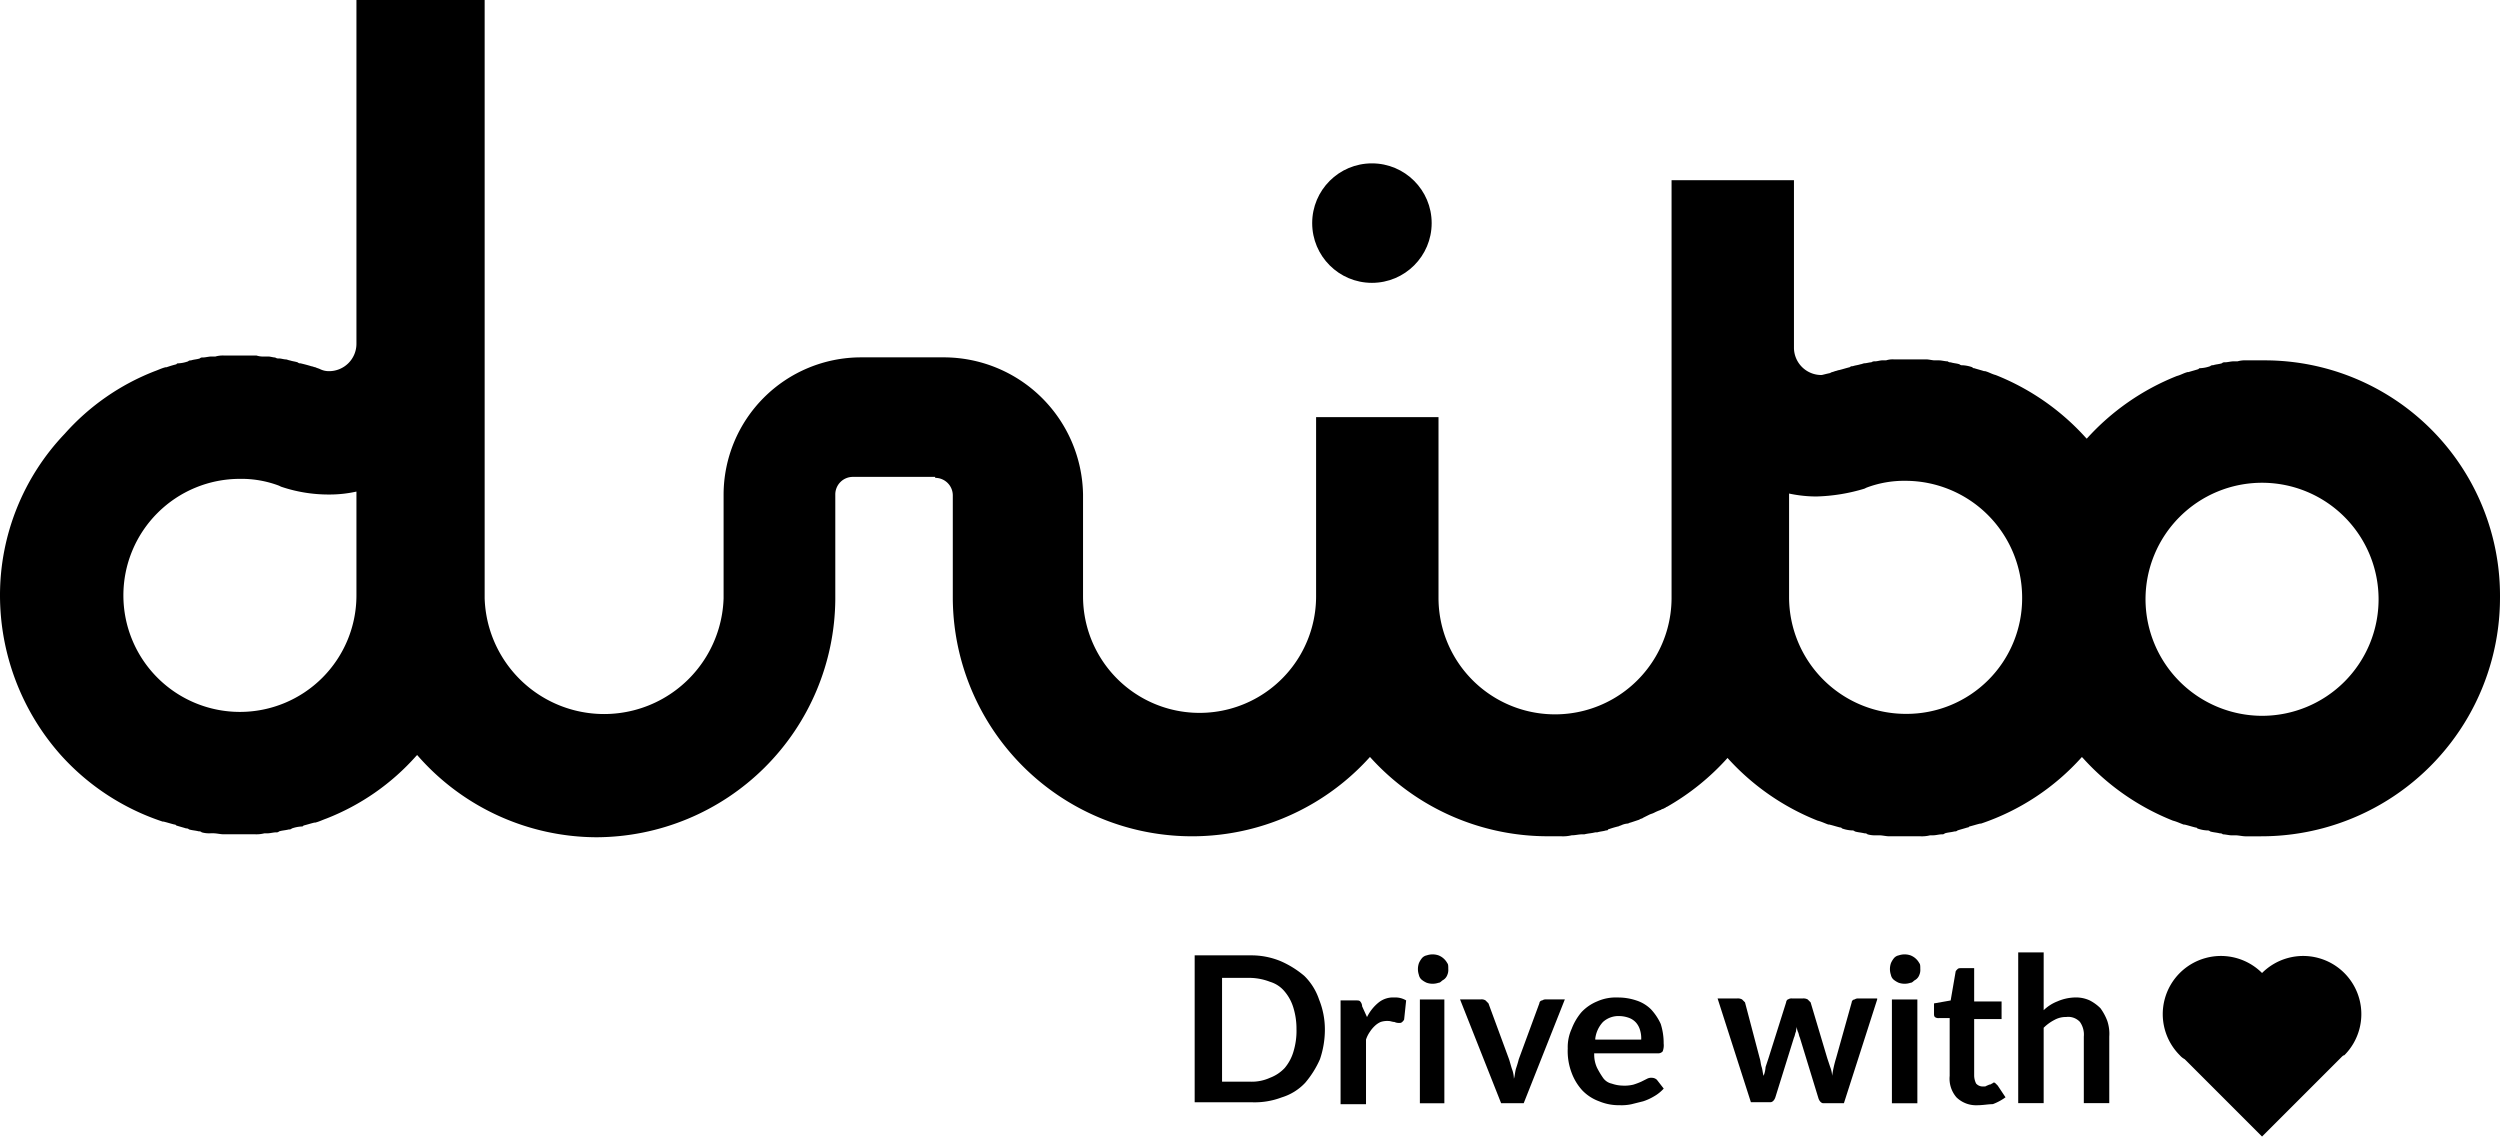 <?xml version="1.0" encoding="UTF-8" standalone="no"?>
<svg
   xmlns:dc="http://purl.org/dc/elements/1.1/"
   xmlns:cc="http://creativecommons.org/ns#"
   xmlns:rdf="http://www.w3.org/1999/02/22-rdf-syntax-ns#"
   xmlns:svg="http://www.w3.org/2000/svg"
   xmlns="http://www.w3.org/2000/svg"
   xmlns:sodipodi="http://sodipodi.sourceforge.net/DTD/sodipodi-0.dtd"
   xmlns:inkscape="http://www.inkscape.org/namespaces/inkscape"
   inkscape:version="1.0 (4035a4fb49, 2020-05-01)"
   sodipodi:docname="dribo.svg"
   id="svg1077"
   version="1.1"
   viewBox="0 0 144 65.464">
  <sodipodi:namedview
     inkscape:current-layer="svg1077"
     inkscape:window-maximized="1"
     inkscape:window-y="0"
     inkscape:window-x="1680"
     inkscape:cy="32.731998"
     inkscape:cx="72"
     inkscape:zoom="9.0347222"
     showgrid="false"
     id="namedview1079"
     inkscape:window-height="1026"
     inkscape:window-width="1920"
     inkscape:pageshadow="2"
     inkscape:pageopacity="0"
     guidetolerance="10"
     gridtolerance="10"
     objecttolerance="10"
     borderopacity="1"
     bordercolor="#666666"
     pagecolor="#ffffff" />
  <g
     style="fill:currentColor;fill-opacity:1"
     id="g1067"
     transform="translate(68.813 54.86)">
    <path
       
       id="path1049"
       transform="translate(-122 -96.031)"
       d="M129.5,100.487a5.317,5.317,0,0,1-.282,1.692,5.492,5.492,0,0,1-.846,1.354,3.075,3.075,0,0,1-1.354.846,4.385,4.385,0,0,1-1.749.282H122V96.2h3.215a4.394,4.394,0,0,1,1.748.338,5.492,5.492,0,0,1,1.354.846,3.429,3.429,0,0,1,.846,1.354A4.6,4.6,0,0,1,129.5,100.487Zm-1.636,0a4.126,4.126,0,0,0-.169-1.241,2.6,2.6,0,0,0-.508-.959,1.733,1.733,0,0,0-.846-.564,3.337,3.337,0,0,0-1.128-.226h-1.636v5.979h1.636a2.525,2.525,0,0,0,1.128-.226,2.232,2.232,0,0,0,.846-.564,2.6,2.6,0,0,0,.508-.959A4.125,4.125,0,0,0,127.866,100.487Z"
       />
    <path
       
       id="path1051"
       transform="translate(-128.496 -97.905)"
       d="M138.423,101.628a2.5,2.5,0,0,1,.677-.846,1.327,1.327,0,0,1,.9-.282,1.2,1.2,0,0,1,.677.169l-.113,1.072c0,.056-.056.113-.113.169a.207.207,0,0,1-.169.056.613.613,0,0,1-.282-.056c-.113,0-.226-.056-.338-.056a1.242,1.242,0,0,0-.451.056,1.18,1.18,0,0,0-.338.226,1.79,1.79,0,0,0-.282.338,1.69,1.69,0,0,0-.226.451v3.723H136.9v-5.979h.846c.169,0,.226,0,.282.056a.431.431,0,0,1,.113.282Z"
       />
    <path
       
       id="path1053"
       transform="translate(-131.94 -95.987)"
       d="M146.548,96.946a.716.716,0,0,1-.056.338.563.563,0,0,1-.226.282c-.113.056-.169.169-.282.169a1.044,1.044,0,0,1-.677,0,1.233,1.233,0,0,1-.282-.169.479.479,0,0,1-.169-.282,1.043,1.043,0,0,1,0-.677,1.233,1.233,0,0,1,.169-.282.48.48,0,0,1,.282-.169,1.044,1.044,0,0,1,.677,0,.975.975,0,0,1,.508.451C146.548,96.664,146.548,96.777,146.548,96.946Zm-.226,1.749v5.979h-1.41V98.695Z"
       />
    <path
       
       id="path1055"
       transform="translate(-133.814 -97.993)"
       d="M155.135,100.7l-2.369,5.979h-1.3L149.1,100.7h1.184a.423.423,0,0,1,.282.056l.169.169,1.185,3.215c.056.169.113.395.169.564a1.668,1.668,0,0,1,.113.564c.056-.169.056-.338.113-.564.056-.169.113-.338.169-.564l1.184-3.215a.18.18,0,0,1,.169-.169.339.339,0,0,1,.226-.056Z"
       />
    <path
       
       id="path1057"
       transform="translate(-138.61 -97.905)"
       d="M161.623,103.771a1.8,1.8,0,0,0,.169.79,4.954,4.954,0,0,0,.338.564.821.821,0,0,0,.508.338,2.029,2.029,0,0,0,.621.113,2.115,2.115,0,0,0,.62-.056,3.887,3.887,0,0,0,.451-.169l.338-.169a.508.508,0,0,1,.282-.056.431.431,0,0,1,.282.113l.395.508a2.207,2.207,0,0,1-.564.451,3.022,3.022,0,0,1-.62.282l-.677.169a2.748,2.748,0,0,1-.677.056,2.945,2.945,0,0,1-1.185-.226,2.548,2.548,0,0,1-.959-.62,3.071,3.071,0,0,1-.62-1.015,3.526,3.526,0,0,1-.226-1.41,2.526,2.526,0,0,1,.226-1.128,3.3,3.3,0,0,1,.564-.959,2.577,2.577,0,0,1,.9-.62,2.616,2.616,0,0,1,1.184-.226,3.285,3.285,0,0,1,1.072.169,2.124,2.124,0,0,1,.846.508,3.162,3.162,0,0,1,.564.846,3.637,3.637,0,0,1,.169,1.128.97.97,0,0,1-.056.451.331.331,0,0,1-.282.113h-3.666Zm2.707-.846a1.56,1.56,0,0,0-.056-.508,1.133,1.133,0,0,0-.226-.451,1.012,1.012,0,0,0-.395-.282,1.669,1.669,0,0,0-.564-.113,1.327,1.327,0,0,0-.959.338,1.7,1.7,0,0,0-.451,1.015Z"
       />
    <path
       
       id="path1059"
       transform="translate(-145.28 -97.949)"
       d="M184.594,100.656l-1.918,5.979h-1.184c-.113,0-.226-.113-.282-.282l-1.072-3.5c-.056-.113-.056-.226-.113-.338a.716.716,0,0,1-.056-.338c0,.113-.056.226-.056.338-.056.113-.056.226-.113.338l-1.072,3.441c-.056.169-.169.282-.282.282h-1.128L175.4,100.6h1.128a.509.509,0,0,1,.282.056l.169.169.846,3.215c.056.169.056.338.113.508s.056.338.113.508a1.646,1.646,0,0,0,.113-.508l.169-.508,1.015-3.215c0-.056.056-.169.113-.169a.339.339,0,0,1,.226-.056h.62a.509.509,0,0,1,.282.056l.169.169.959,3.215.169.508a1.647,1.647,0,0,1,.113.508,6.567,6.567,0,0,1,.226-1.015l.9-3.215a.18.18,0,0,1,.169-.169.339.339,0,0,1,.226-.056h1.072Z"
       />
    <path
       
       id="path1061"
       transform="translate(-152.953 -95.987)"
       d="M194.749,96.946a.715.715,0,0,1-.056.338.563.563,0,0,1-.226.282c-.113.056-.169.169-.282.169a1.044,1.044,0,0,1-.677,0,1.233,1.233,0,0,1-.282-.169.48.48,0,0,1-.169-.282,1.044,1.044,0,0,1,0-.677,1.235,1.235,0,0,1,.169-.282.48.48,0,0,1,.282-.169,1.044,1.044,0,0,1,.677,0,.975.975,0,0,1,.508.451C194.749,96.664,194.749,96.777,194.749,96.946Zm-.169,1.749v5.979h-1.466V98.695Z"
       />
    <path
       
       id="path1063"
       transform="translate(-154.915 -96.598)"
       d="M199.982,105.4a1.616,1.616,0,0,1-1.184-.451,1.646,1.646,0,0,1-.395-1.241v-3.328h-.62a.339.339,0,0,1-.226-.056c-.056-.056-.056-.113-.056-.226v-.564l.959-.169.282-1.636c0-.056.056-.113.113-.169s.113-.056.226-.056h.733v1.918h1.579v1.015h-1.579V103.7a1.062,1.062,0,0,0,.113.451.512.512,0,0,0,.395.169c.113,0,.169,0,.226-.056.056,0,.113-.056.169-.056a.2.2,0,0,0,.113-.056c.056,0,.056-.056.113-.056s.056,0,.113.056l.113.113.451.677a3.038,3.038,0,0,1-.733.395C200.6,105.34,200.32,105.4,199.982,105.4Z"
       />
    <path
       
       id="path1065"
       transform="translate(-158.664 -95.9)"
       d="M207.566,99.228a2.366,2.366,0,0,1,.79-.508,2.694,2.694,0,0,1,1.015-.226,1.883,1.883,0,0,1,.846.169,2.5,2.5,0,0,1,.62.451,3.039,3.039,0,0,1,.395.733,2.337,2.337,0,0,1,.113.9v3.835h-1.466v-3.835a1.261,1.261,0,0,0-.226-.846.916.916,0,0,0-.79-.282,1.34,1.34,0,0,0-.677.169,2.506,2.506,0,0,0-.62.451v4.343H206.1V95.9h1.467Z"
       />
  </g>
  <g
     style="fill:currentColor;fill-opacity:1"
     id="g1075"
     transform="translate(0 0)">
    <path
       
       id="path1069"
       transform="translate(-96.292 -41.204)"
       d="M231.155,102.1c.056-.056.113-.113.169-.113a3.35,3.35,0,0,0-4.738-4.738h0a3.35,3.35,0,0,0-4.738,4.738.991.991,0,0,0,.282.226l4.456,4.456Z"
       class="b" />
    <ellipse
       
       id="ellipse1071"
       transform="translate(75.582 9.41)"
       ry="3.441"
       rx="3.441"
       cy="3.441"
       cx="3.441"
       />
    <path
       
       id="path1073"
       transform="translate(0 0)"
       d="M130.35,20.757h-.959a1.561,1.561,0,0,0-.508.056h-.226c-.169,0-.338.056-.508.056a.207.207,0,0,0-.169.056c-.169.056-.338.056-.508.113a.207.207,0,0,0-.169.056,2,2,0,0,1-.564.113c-.056,0-.056,0-.113.056-.169.056-.395.113-.564.169h-.056c-.226.056-.395.169-.62.226h0a13.908,13.908,0,0,0-5.189,3.61l-.056-.056a13.909,13.909,0,0,0-5.189-3.61h0c-.226-.056-.395-.169-.62-.226h-.056c-.169-.056-.395-.113-.564-.169-.056,0-.056,0-.113-.056a2,2,0,0,0-.564-.113.207.207,0,0,1-.169-.056c-.169-.056-.338-.056-.508-.113a.207.207,0,0,1-.169-.056c-.169,0-.338-.056-.508-.056h-.226c-.169,0-.338-.056-.508-.056h-1.861a1.242,1.242,0,0,0-.451.056h-.226c-.113,0-.282.056-.395.056a.339.339,0,0,0-.226.056c-.113,0-.282.056-.395.056-.056,0-.169.056-.226.056-.169.056-.282.056-.451.113a.207.207,0,0,0-.169.056c-.226.056-.395.113-.62.169-.056,0-.169.056-.226.056-.113.056-.226.056-.282.113-.282.056-.451.113-.508.113a1.577,1.577,0,0,1-1.579-1.579V10.378H96.282V34.407h0v.056h0a6.712,6.712,0,0,1-13.424-.056h0V24.028H75.807V34.35a6.712,6.712,0,1,1-13.424,0V28.484h0a8.029,8.029,0,0,0-8.066-7.9H49.579a7.92,7.92,0,0,0-7.9,7.9v5.979a6.885,6.885,0,0,1-13.763,0h0v-.169h0V0H20.531V19.8a1.577,1.577,0,0,1-1.579,1.579,1.152,1.152,0,0,1-.508-.113c-.113-.056-.169-.056-.282-.113-.056,0-.169-.056-.226-.056-.169-.056-.395-.113-.62-.169a.207.207,0,0,1-.169-.056c-.169-.056-.282-.056-.451-.113-.056,0-.169-.056-.226-.056-.113,0-.282-.056-.395-.056a.339.339,0,0,1-.226-.056c-.113,0-.282-.056-.395-.056h-.226a1.242,1.242,0,0,1-.451-.056H12.917a1.562,1.562,0,0,0-.508.056h-.226c-.169,0-.338.056-.508.056a.207.207,0,0,0-.169.056c-.169.056-.338.056-.508.113a.207.207,0,0,0-.169.056,2,2,0,0,1-.564.113c-.056,0-.056,0-.113.056-.226.056-.395.113-.564.169H9.532c-.226.056-.451.169-.62.226h0a13.473,13.473,0,0,0-5.189,3.61A13.481,13.481,0,0,0,0,34.294H0a13.859,13.859,0,0,0,3.5,9.194,13.648,13.648,0,0,0,5.866,3.835H9.42c.226.056.395.113.62.169.056,0,.056,0,.113.056.169.056.395.113.564.169a.207.207,0,0,1,.169.056c.169.056.338.056.564.113a.207.207,0,0,1,.169.056,1.561,1.561,0,0,0,.508.056H12.3c.169,0,.395.056.564.056h1.8A1.919,1.919,0,0,0,15.229,48H15.4c.169,0,.338-.056.508-.056a.207.207,0,0,0,.169-.056c.169-.056.338-.056.564-.113a.207.207,0,0,0,.169-.056,2,2,0,0,1,.564-.113c.056,0,.056,0,.113-.056.226-.056.395-.113.62-.169h.056c.226-.056.451-.169.62-.226h0a13.473,13.473,0,0,0,5.189-3.61l.056-.056A13.747,13.747,0,0,0,34.35,48.226h0A13.806,13.806,0,0,0,48.113,34.519V28.484a1.011,1.011,0,0,1,1.015-1.015h4.738v.056a1.011,1.011,0,0,1,1.015,1.015v5.866A13.779,13.779,0,0,0,78.91,43.6a13.765,13.765,0,0,0,10.266,4.569h.733a2.115,2.115,0,0,0,.62-.056h0c.226,0,.395-.056.62-.056h.113c.226-.056.395-.056.62-.113H92c.169-.056.338-.056.508-.113.056,0,.113,0,.113-.056.169-.056.338-.113.564-.169.056,0,.113-.056.169-.056a1.046,1.046,0,0,1,.395-.113c.056,0,.113-.056.169-.056l.508-.169c.056-.056.169-.056.226-.113l.338-.169c.113-.056.169-.056.282-.113a2.754,2.754,0,0,1,.395-.169c.056-.056.169-.056.226-.113.056,0,.056-.056.113-.056h0a13.98,13.98,0,0,0,3.5-2.82h0a13.909,13.909,0,0,0,5.189,3.61h0c.226.056.451.169.62.226h.056c.226.056.395.113.62.169.056,0,.056,0,.113.056a2,2,0,0,0,.564.113.207.207,0,0,1,.169.056c.169.056.338.056.564.113a.207.207,0,0,1,.169.056,1.561,1.561,0,0,0,.508.056h.169c.169,0,.395.056.564.056h1.8a1.919,1.919,0,0,0,.564-.056h.169c.169,0,.338-.056.508-.056a.207.207,0,0,0,.169-.056c.169-.056.338-.056.564-.113a.207.207,0,0,0,.169-.056c.169-.056.395-.113.564-.169.056,0,.056,0,.113-.056.226-.056.395-.113.62-.169h.056a13.64,13.64,0,0,0,5.81-3.835l.056.056a13.909,13.909,0,0,0,5.189,3.61h0c.226.056.451.169.62.226h.056c.226.056.395.113.621.169.056,0,.056,0,.113.056a2,2,0,0,0,.564.113.207.207,0,0,1,.169.056c.169.056.338.056.564.113a.207.207,0,0,1,.169.056c.169,0,.338.056.508.056h.226c.169,0,.395.056.564.056h.9A13.745,13.745,0,0,0,144,34.407,13.554,13.554,0,0,0,130.35,20.757ZM20.531,34.294a6.712,6.712,0,1,1-6.712-6.712,6.136,6.136,0,0,1,2.256.395l.113.056a8.512,8.512,0,0,0,2.764.451,7.135,7.135,0,0,0,1.579-.169Zm89.232,6.825a6.728,6.728,0,0,1-6.712-6.712V28.428a7.519,7.519,0,0,0,1.579.169,10.386,10.386,0,0,0,2.764-.451l.113-.056a6.136,6.136,0,0,1,2.256-.395,6.728,6.728,0,0,1,6.712,6.712A6.657,6.657,0,0,1,109.763,41.119Zm13.819-6.6a6.712,6.712,0,1,1,6.712,6.712A6.728,6.728,0,0,1,123.582,34.519Z"
       />
  </g>
</svg>
